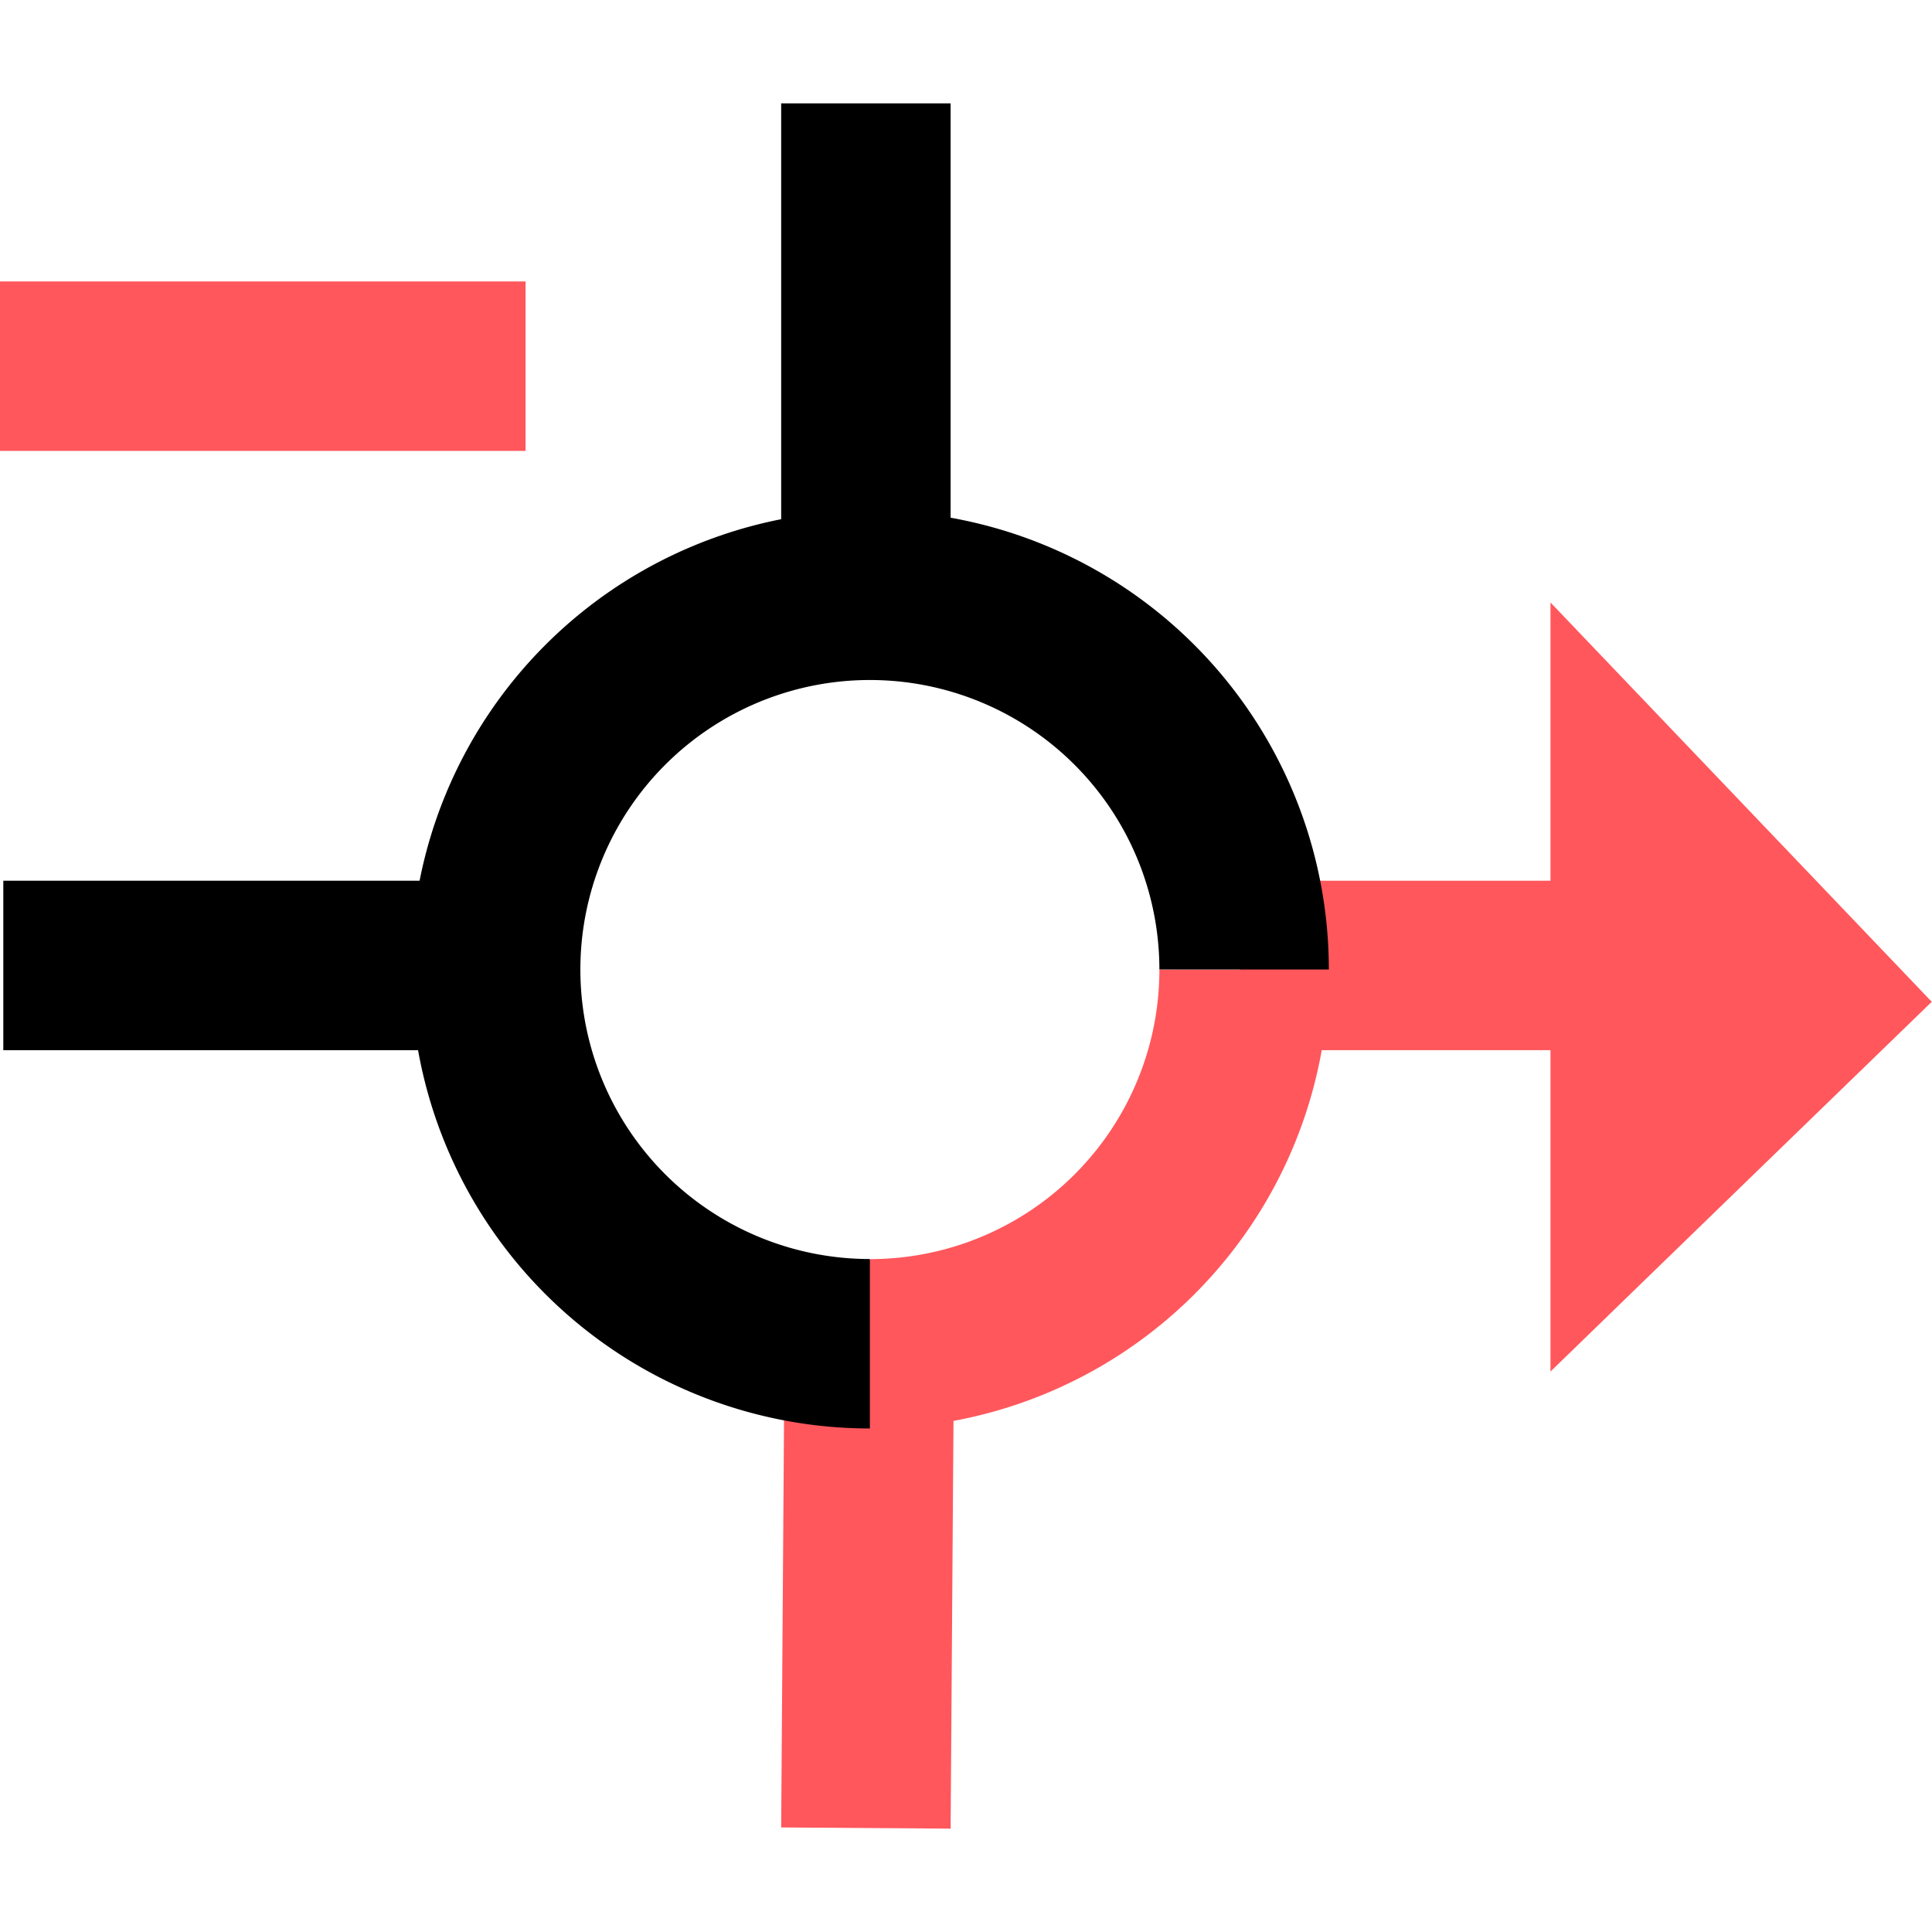 <svg xmlns="http://www.w3.org/2000/svg" width="32px" height="32px" viewBox="0 0 228.03 203.63"><defs><style>.a{fill:#ff575c;}.b,.c{fill:none;stroke-miterlimit:10;stroke-width:20px;}.b{stroke:#ff575c;}.c{stroke:#000;}</style></defs><title>nav-remove-icon</title><path class="a" d="M711,298.38q22.5,23.56,45,47.13-22.52,21.82-45,43.64V298.38Z" transform="translate(-528 -239.47)"/><line class="b" x1="102.2" y1="203.56" x2="102.67" y2="136.56"/><line class="c" x1="102.2" y1="57.61" x2="102.2"/><line class="c" x1="58" y1="101.75" x2="0.39" y2="101.75"/><line class="b" x1="204.01" y1="101.75" x2="146.4" y2="101.75"/><path class="b" d="M630.67,385.88a44.15,44.15,0,0,0,44.17-44.17" transform="translate(-528 -239.47)"/><path class="b" d="M629,386" transform="translate(-528 -239.47)"/><path class="b" d="M629,343" transform="translate(-528 -239.47)"/><path class="b" d="M675,344" transform="translate(-528 -239.47)"/><path class="b" d="M632,344" transform="translate(-528 -239.47)"/><path class="b" d="M629,297" transform="translate(-528 -239.47)"/><path class="b" d="M629,343" transform="translate(-528 -239.47)"/><path class="b" d="M586,344" transform="translate(-528 -239.47)"/><path class="c" d="M674.84,341.7a44.17,44.17,0,1,0-44.17,44.17" transform="translate(-528 -239.47)"/><path class="c" d="M629,386" transform="translate(-528 -239.47)"/><path class="c" d="M629,343" transform="translate(-528 -239.47)"/><path class="c" d="M675,344" transform="translate(-528 -239.47)"/><path class="c" d="M632,344" transform="translate(-528 -239.47)"/><path class="c" d="M629,297" transform="translate(-528 -239.47)"/><path class="c" d="M629,343" transform="translate(-528 -239.47)"/><path class="c" d="M586,344" transform="translate(-528 -239.47)"/><line class="b" y1="31.02" x2="62.03" y2="31.02"/></svg>
